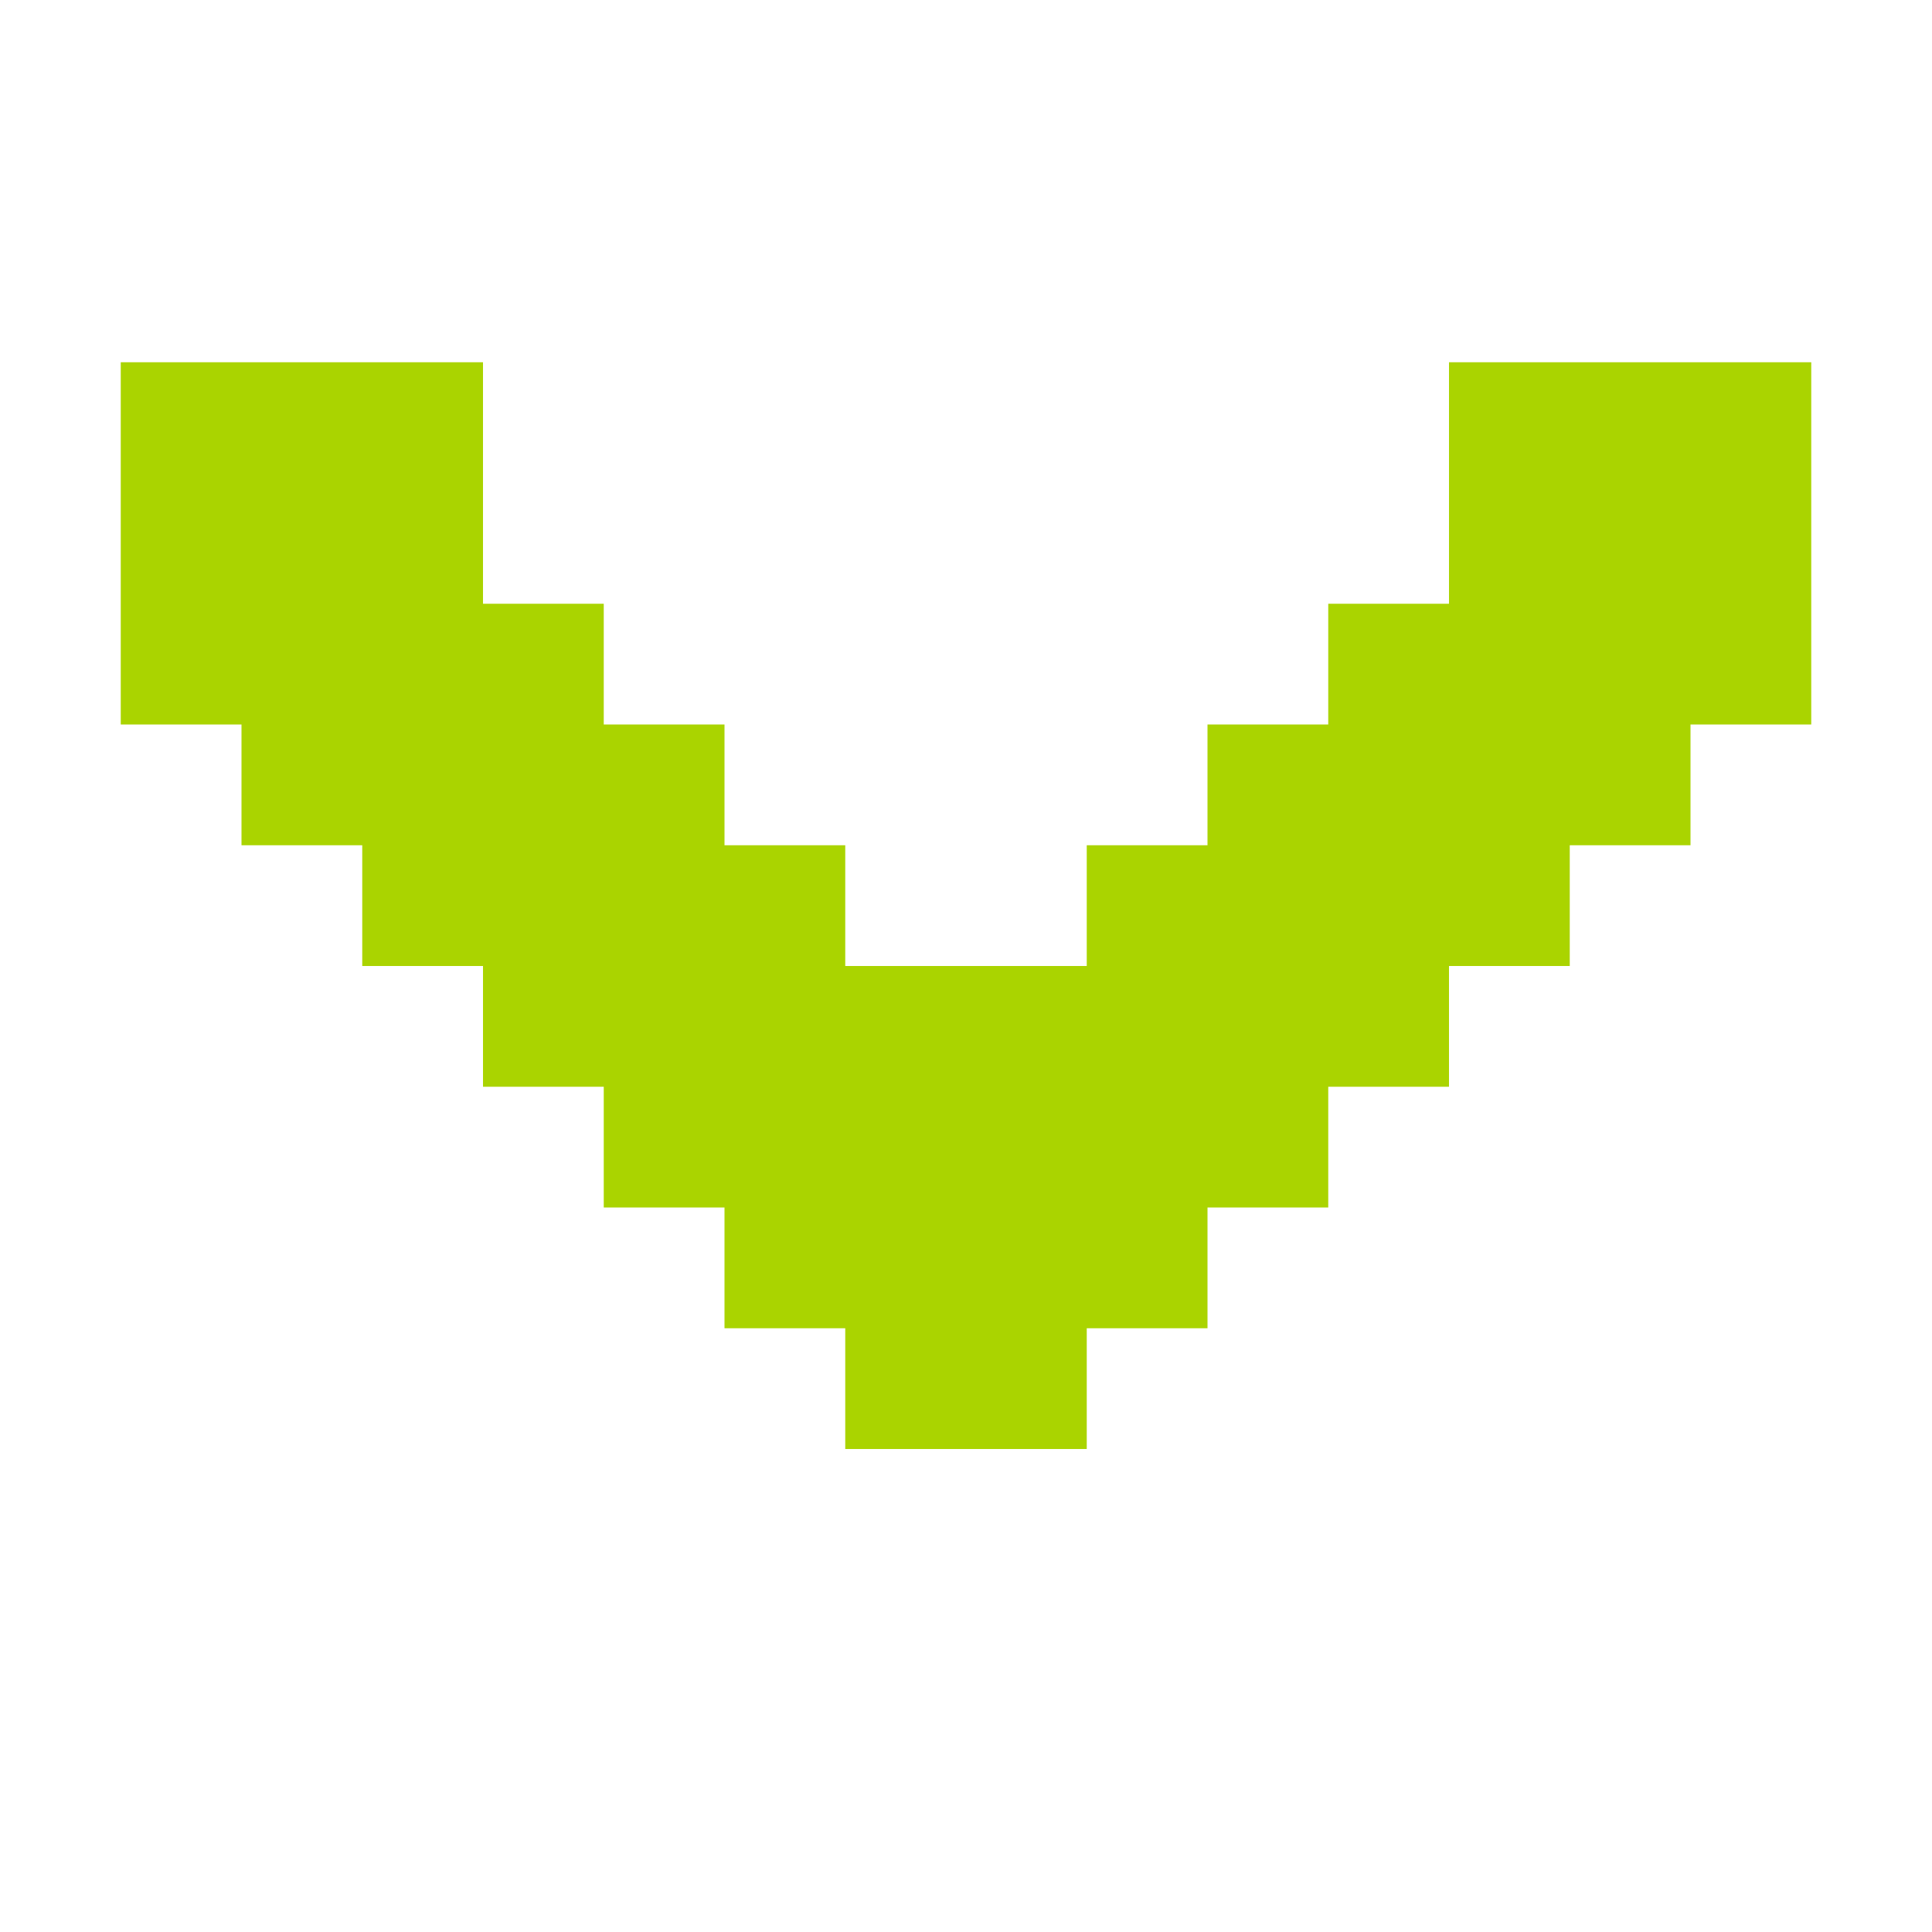 <?xml version="1.0" encoding="UTF-8" standalone="no"?>
<!-- Created with Inkscape (http://www.inkscape.org/) -->

<svg
   xmlns:dc="http://purl.org/dc/elements/1.1/"
   xmlns:cc="http://creativecommons.org/ns#"
   xmlns:rdf="http://www.w3.org/1999/02/22-rdf-syntax-ns#"
   xmlns:svg="http://www.w3.org/2000/svg"
   xmlns="http://www.w3.org/2000/svg"
   xmlns:sodipodi="http://sodipodi.sourceforge.net/DTD/sodipodi-0.dtd"
   xmlns:inkscape="http://www.inkscape.org/namespaces/inkscape"
   width="256"
   height="256"
   viewBox="0 0 256 256"
   id="svg2"
   version="1.1"
   inkscape:version="0.91 r13725"
   sodipodi:docname="down.svg">
  <defs
     id="defs4" />
  <sodipodi:namedview
     id="base"
     pagecolor="#ffffff"
     bordercolor="#666666"
     borderopacity="1.0"
     inkscape:pageopacity="0.0"
     inkscape:pageshadow="2"
     inkscape:zoom="2.0522148"
     inkscape:cx="38.229701"
     inkscape:cy="90.585058"
     inkscape:document-units="px"
     inkscape:current-layer="layer1"
     showgrid="true"
     units="px"
     inkscape:window-width="1914"
     inkscape:window-height="1030"
     inkscape:window-x="0"
     inkscape:window-y="26"
     inkscape:window-maximized="1"
     inkscape:snap-bbox="true"
     inkscape:bbox-paths="true"
     inkscape:bbox-nodes="true"
     inkscape:snap-grids="true"
     inkscape:snap-global="true">
    <inkscape:grid
       type="xygrid"
       id="grid4136"
       spacingx="2"
       spacingy="2"
       empspacing="8"
       dotted="false"
       visible="true"
       enabled="true"
       snapvisiblegridlinesonly="true" />
  </sodipodi:namedview>
  <g
     inkscape:label="Capa 1"
     inkscape:groupmode="layer"
     id="layer1"
     transform="translate(0,-796.362)">
    <path
       style="fill:#aad400;fill-opacity:1;stroke:none"
       d="M 16 48 L 16 64 L 16 80 L 16 96 L 32 96 L 32 112 L 48 112 L 48 128 L 64 128 L 64 144 L 80 144 L 80 160 L 96 160 L 96 176 L 112 176 L 112 192 L 128 192 L 144 192 L 144 176 L 160 176 L 160 160 L 176 160 L 176 144 L 192 144 L 192 128 L 208 128 L 208 112 L 224 112 L 224 96 L 240 96 L 240 80 L 240 64 L 240 48 L 224 48 L 208 48 L 192 48 L 192 64 L 192 80 L 176 80 L 176 96 L 160 96 L 160 112 L 144 112 L 144 128 L 128 128 L 112 128 L 112 112 L 96 112 L 96 96 L 80 96 L 80 80 L 64 80 L 64 64 L 64 48 L 48 48 L 32 48 L 16 48 z "
       transform="translate(0,796.362)"
       id="rect3121-4-38-2-1" />
  </g>
  <g
     inkscape:groupmode="layer"
     id="layer2"
     inkscape:label="Capa 2" />
</svg>
